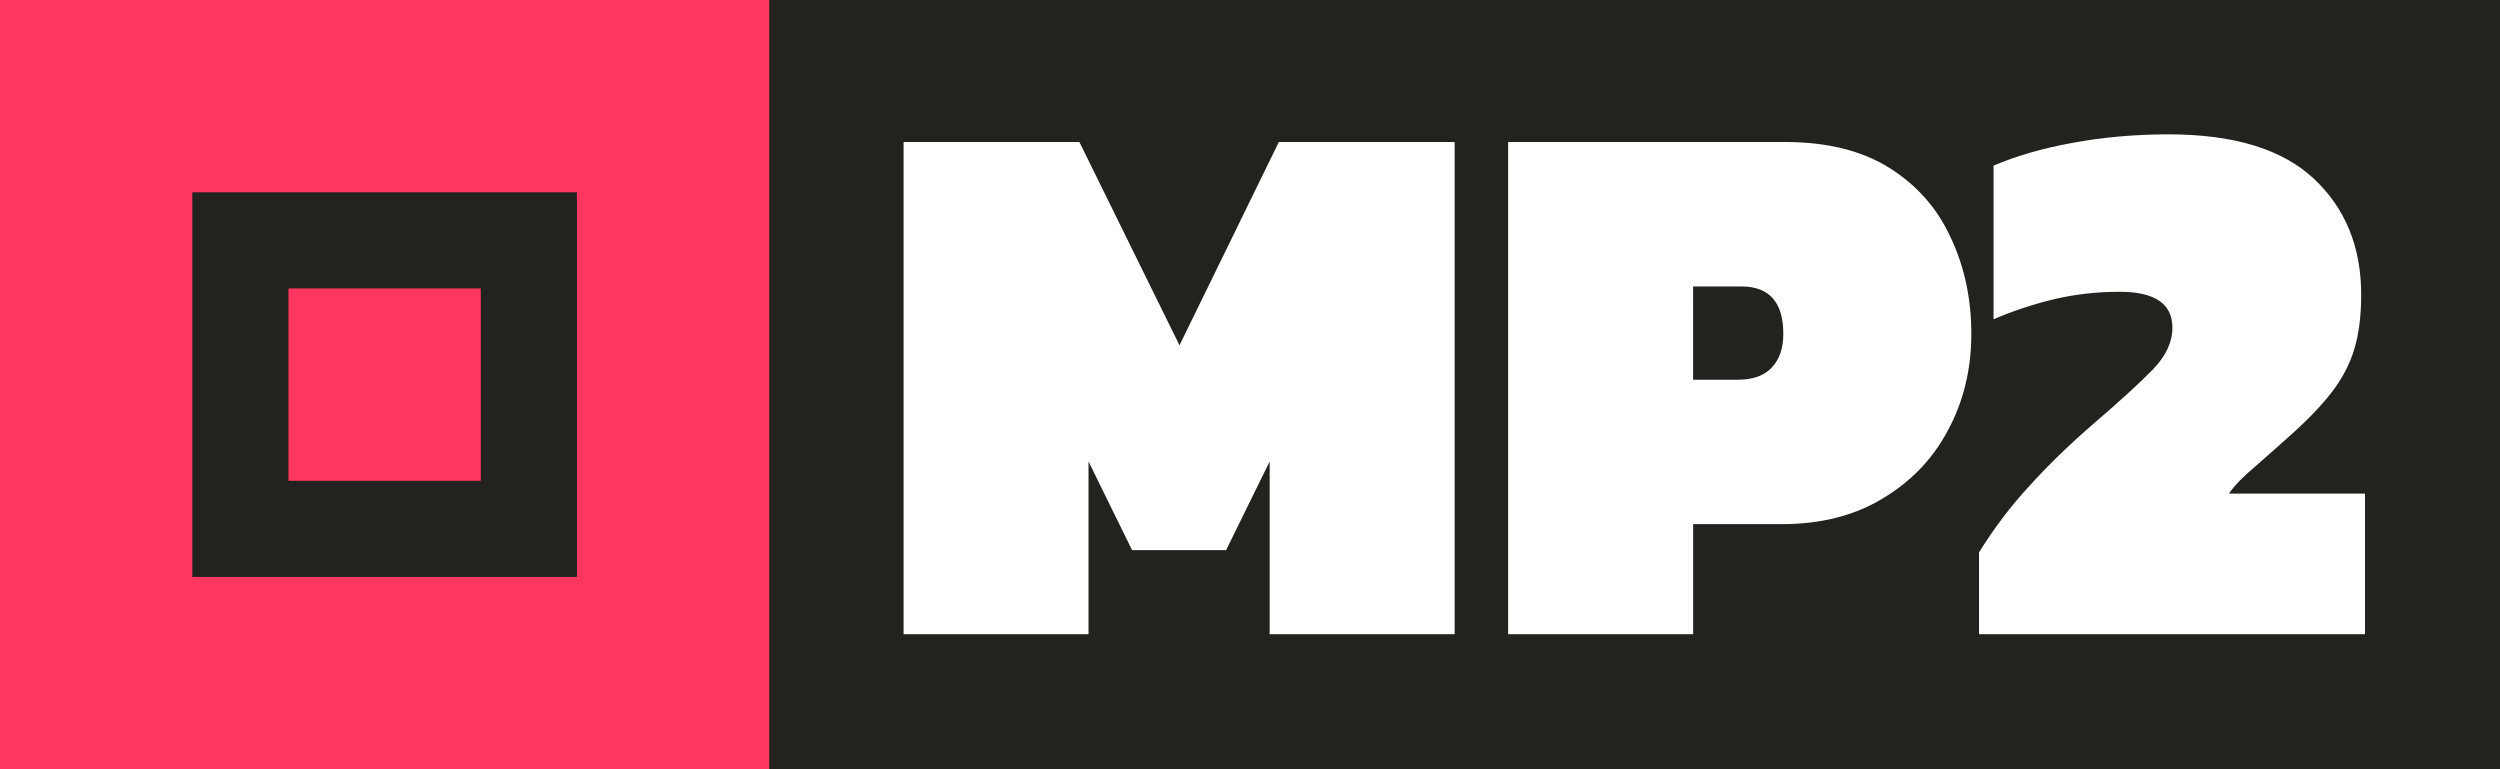 <?xml version="1.0" encoding="UTF-8"?>
<svg width="325" height="100" version="1.1" viewBox="0 0 85.99 26.458" xmlns="http://www.w3.org/2000/svg" xmlns:cc="http://creativecommons.org/ns#" xmlns:dc="http://purl.org/dc/elements/1.1/" xmlns:rdf="http://www.w3.org/1999/02/22-rdf-syntax-ns#">
 <rect width="85.99" height="26.458" fill="#23221f" stroke-width=".281"/>
 <g transform="matrix(1.035 0 0 1.035 -41.039 -25.831)" fill="#fff" style="shape-inside:url(#rect869-31-4-7-0-6);white-space:pre" aria-label="MP2">
  <path d="m69.68 46.034v-16.358h5.842l3.327 6.756 3.302-6.756h5.842v16.358h-6.147v-5.74l-1.448 2.946h-3.124l-1.448-2.946v5.74z"/>
  <path d="m89.771 46.034v-16.358h9.195q2.108 0 3.48 0.864t2.032 2.311q0.686 1.448 0.686 3.2 0 1.778-0.787 3.226-0.762 1.422-2.184 2.261-1.397 0.838-3.327 0.838h-2.946v3.658zm6.147-8.458h1.499q0.737 0 1.118-0.406t0.381-1.118q0-1.575-1.397-1.575h-1.6z"/>
  <path d="m105.42 46.034v-2.718q0.737-1.194 1.651-2.184 0.914-1.016 2.083-2.032 1.422-1.219 2.057-1.88t0.635-1.372q0-1.194-1.753-1.194-1.143 0-2.21 0.254-1.041 0.254-1.981 0.66v-5.105q1.118-0.483 2.642-0.762t3.175-0.279q3.251 0 4.826 1.473t1.575 3.861q0 1.041-0.229 1.803t-0.762 1.448q-0.508 0.66-1.397 1.448-0.508 0.457-1.118 0.991-0.61 0.508-0.889 0.914h4.521v4.674z"/>
 </g>
 <g>
  <rect width="26.458" height="26.458" fill="#ff375f" stroke-width=".152"/>
  <rect x="6.615" y="6.615" width="13.229" height="13.229" fill="#23221f" stroke-width=".15"/>
  <rect x="9.922" y="9.922" width="6.615" height="6.615" fill="#ff375f" stroke-width=".212"/>
 </g>
</svg>
